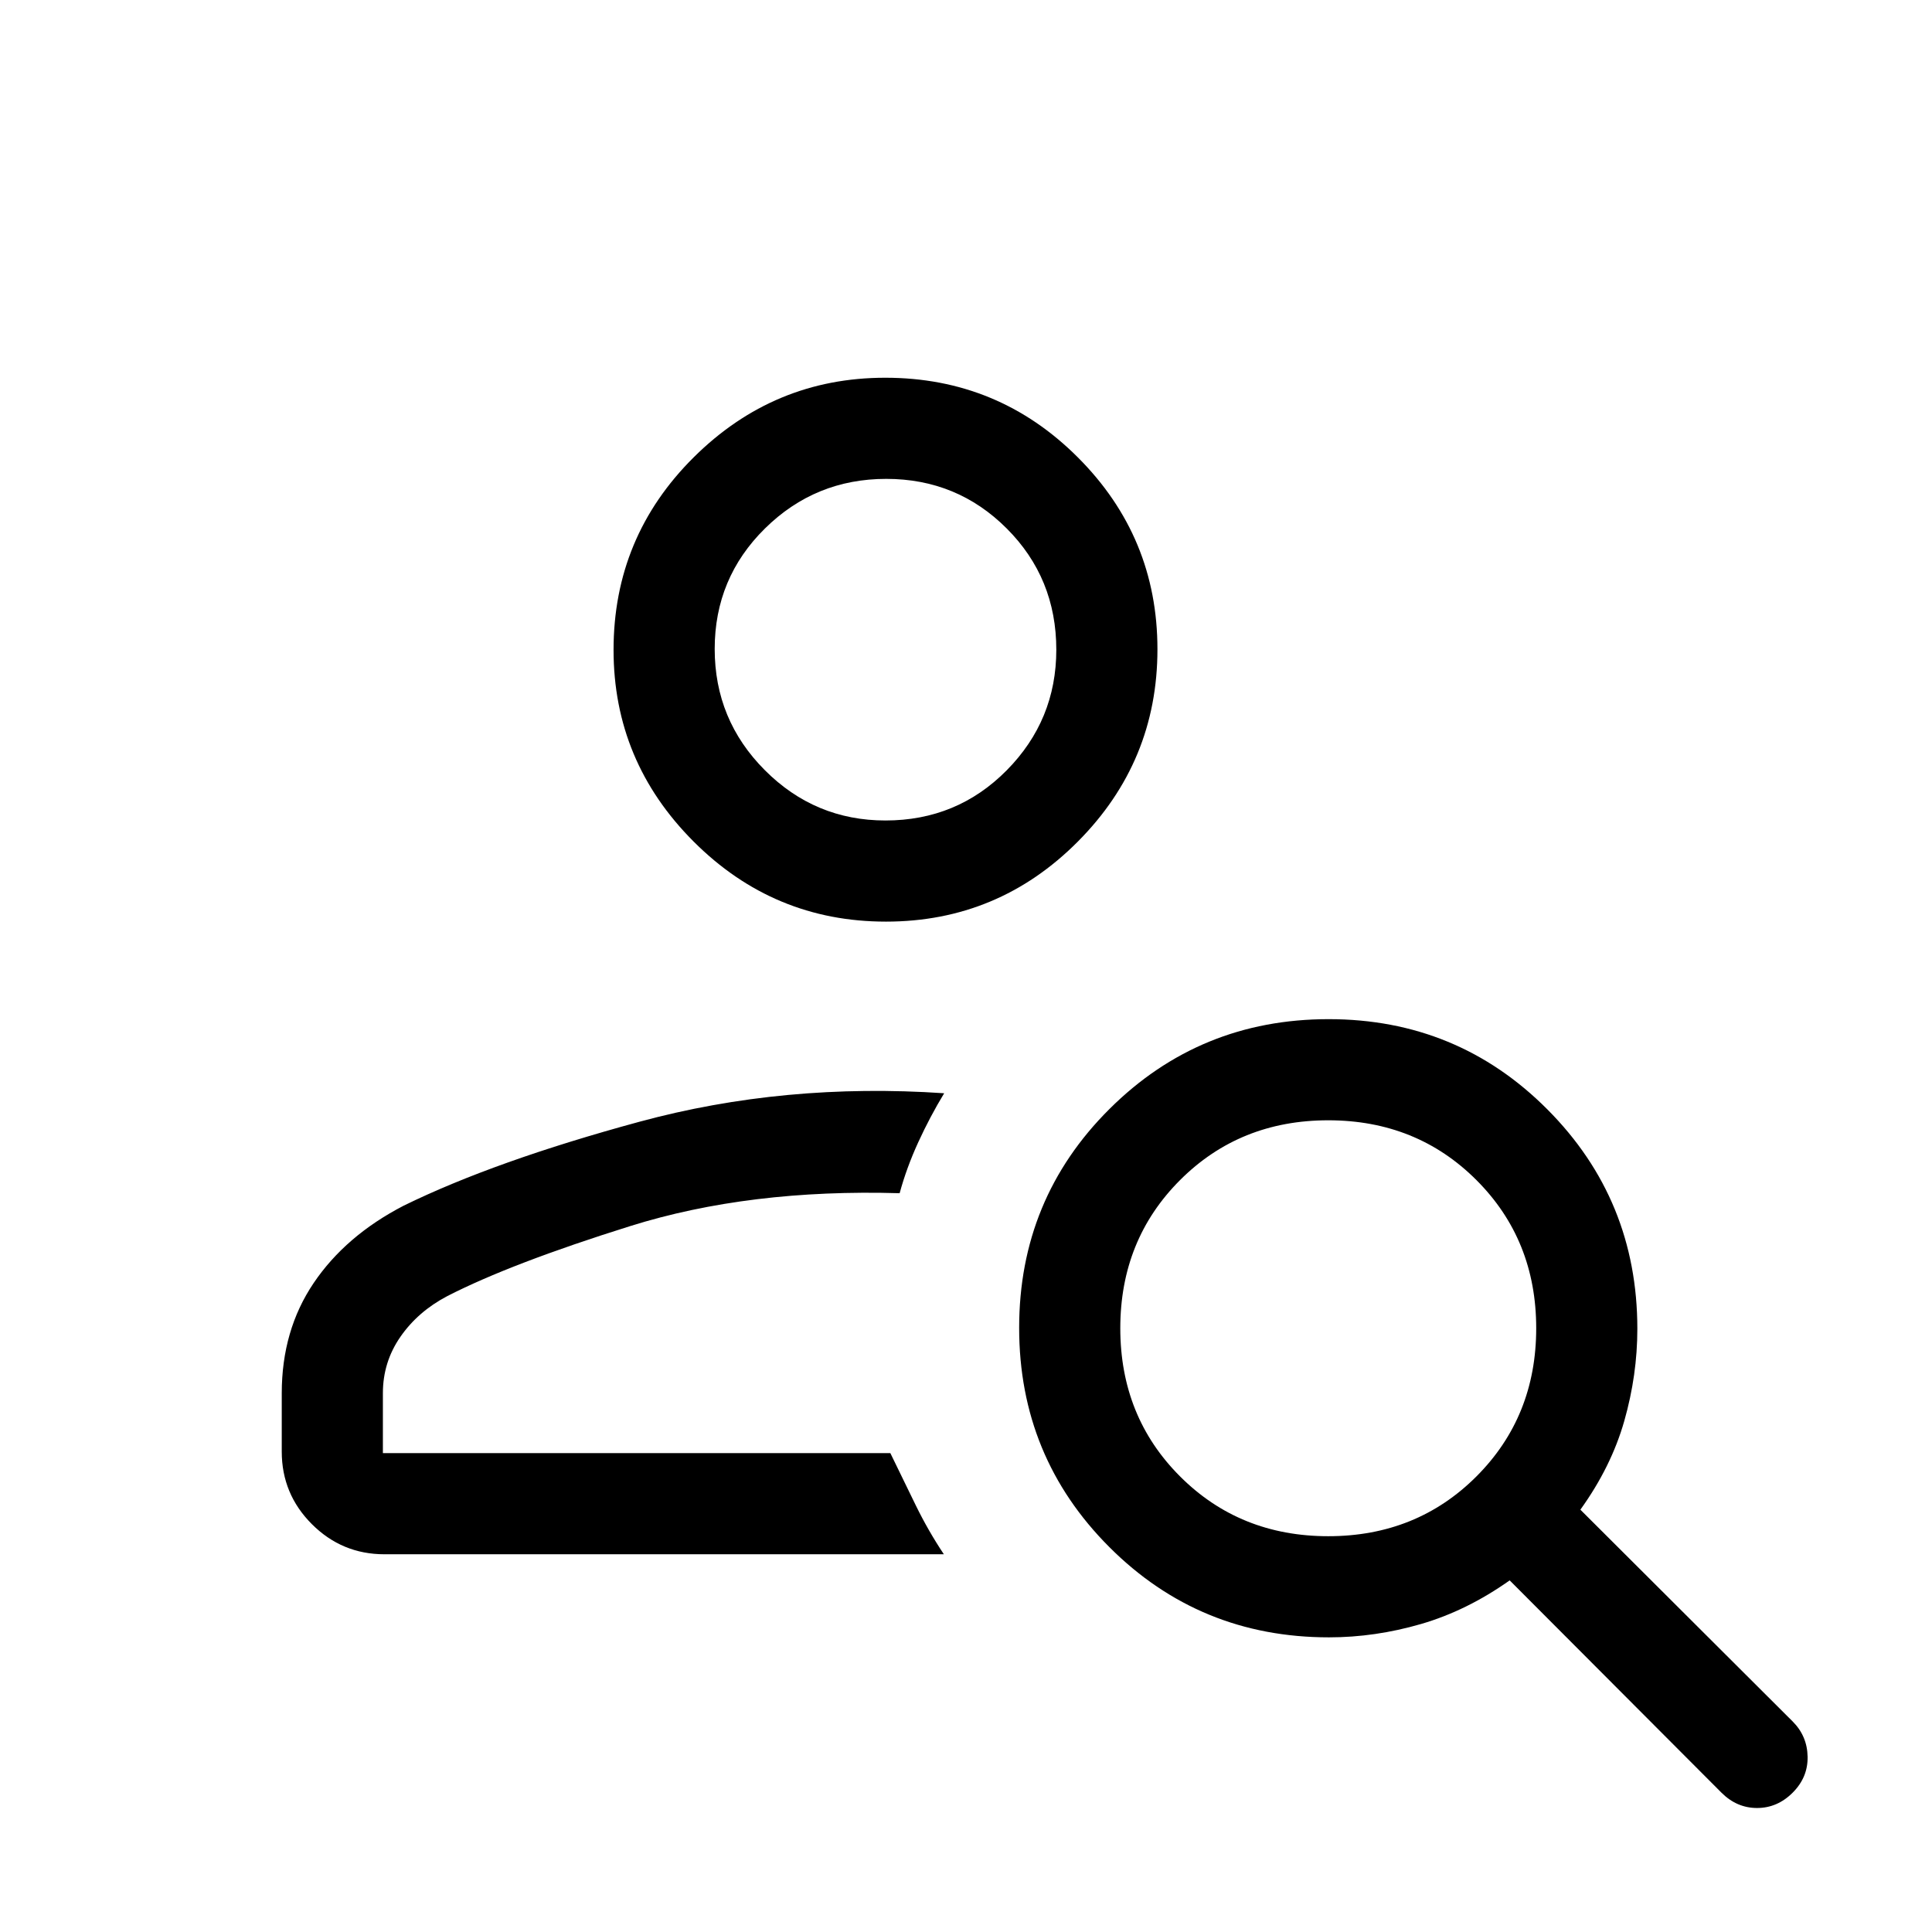 <svg xmlns="http://www.w3.org/2000/svg" height="40" viewBox="0 -960 960 960" width="40"><path d="M440.205-502.052q-55.801 0-95.566-39.807-39.766-39.808-39.766-95.192 0-56.134 39.808-95.694 39.807-39.561 95.191-39.561 56.134 0 95.694 39.561 39.561 39.56 39.561 95.361t-39.561 95.566q-39.56 39.766-95.361 39.766Zm-.225-50.255q35.584 0 60.238-24.925 24.654-24.925 24.654-59.927 0-35.584-24.634-60.238-24.633-24.654-59.884-24.654-35.251 0-60.239 24.634-24.987 24.633-24.987 59.884 0 35.252 24.925 60.239 24.925 24.987 59.927 24.987ZM855.384-69.233 750.153-174.719q-21.307 15.076-44.102 21.692-22.795 6.615-45.682 6.615-64.323 0-109.14-44.85-44.817-44.85-44.817-108.922t44.85-108.738q44.85-44.666 108.922-44.666t108.738 44.881q44.666 44.881 44.666 108.997 0 22.966-6.487 45.761t-21.82 44.102l105.486 105.231q7.231 7.23 7.423 17.5.193 10.268-7.423 17.883-7.615 7.616-17.691 7.616-10.077 0-17.692-7.616ZM660-196.667q43.923 0 73.628-29.705T763.333-300q0-43.923-29.705-73.628T660-403.333q-43.923 0-73.628 29.705T556.667-300q0 43.923 29.705 73.628T660-196.667Zm-519.999-42.052v-28.956q0-31.325 15.859-54.799t44.654-38.397q45.256-22.205 117.243-41.744 71.988-19.538 151.398-14.153-7.025 11.589-12.85 24.274-5.824 12.686-9.277 25.391-74.693-2.206-133.899 16.346-59.206 18.551-90.821 34.756-14.59 7.641-23.321 20.214-8.731 12.573-8.731 28.043v29.795h252.156q6.436 13.281 12.641 25.96 6.204 12.68 13.948 24.295H191.026q-21.089 0-36.057-14.968-14.968-14.967-14.968-36.057ZM440-637.179Zm2.412 399.23Z"/></svg>